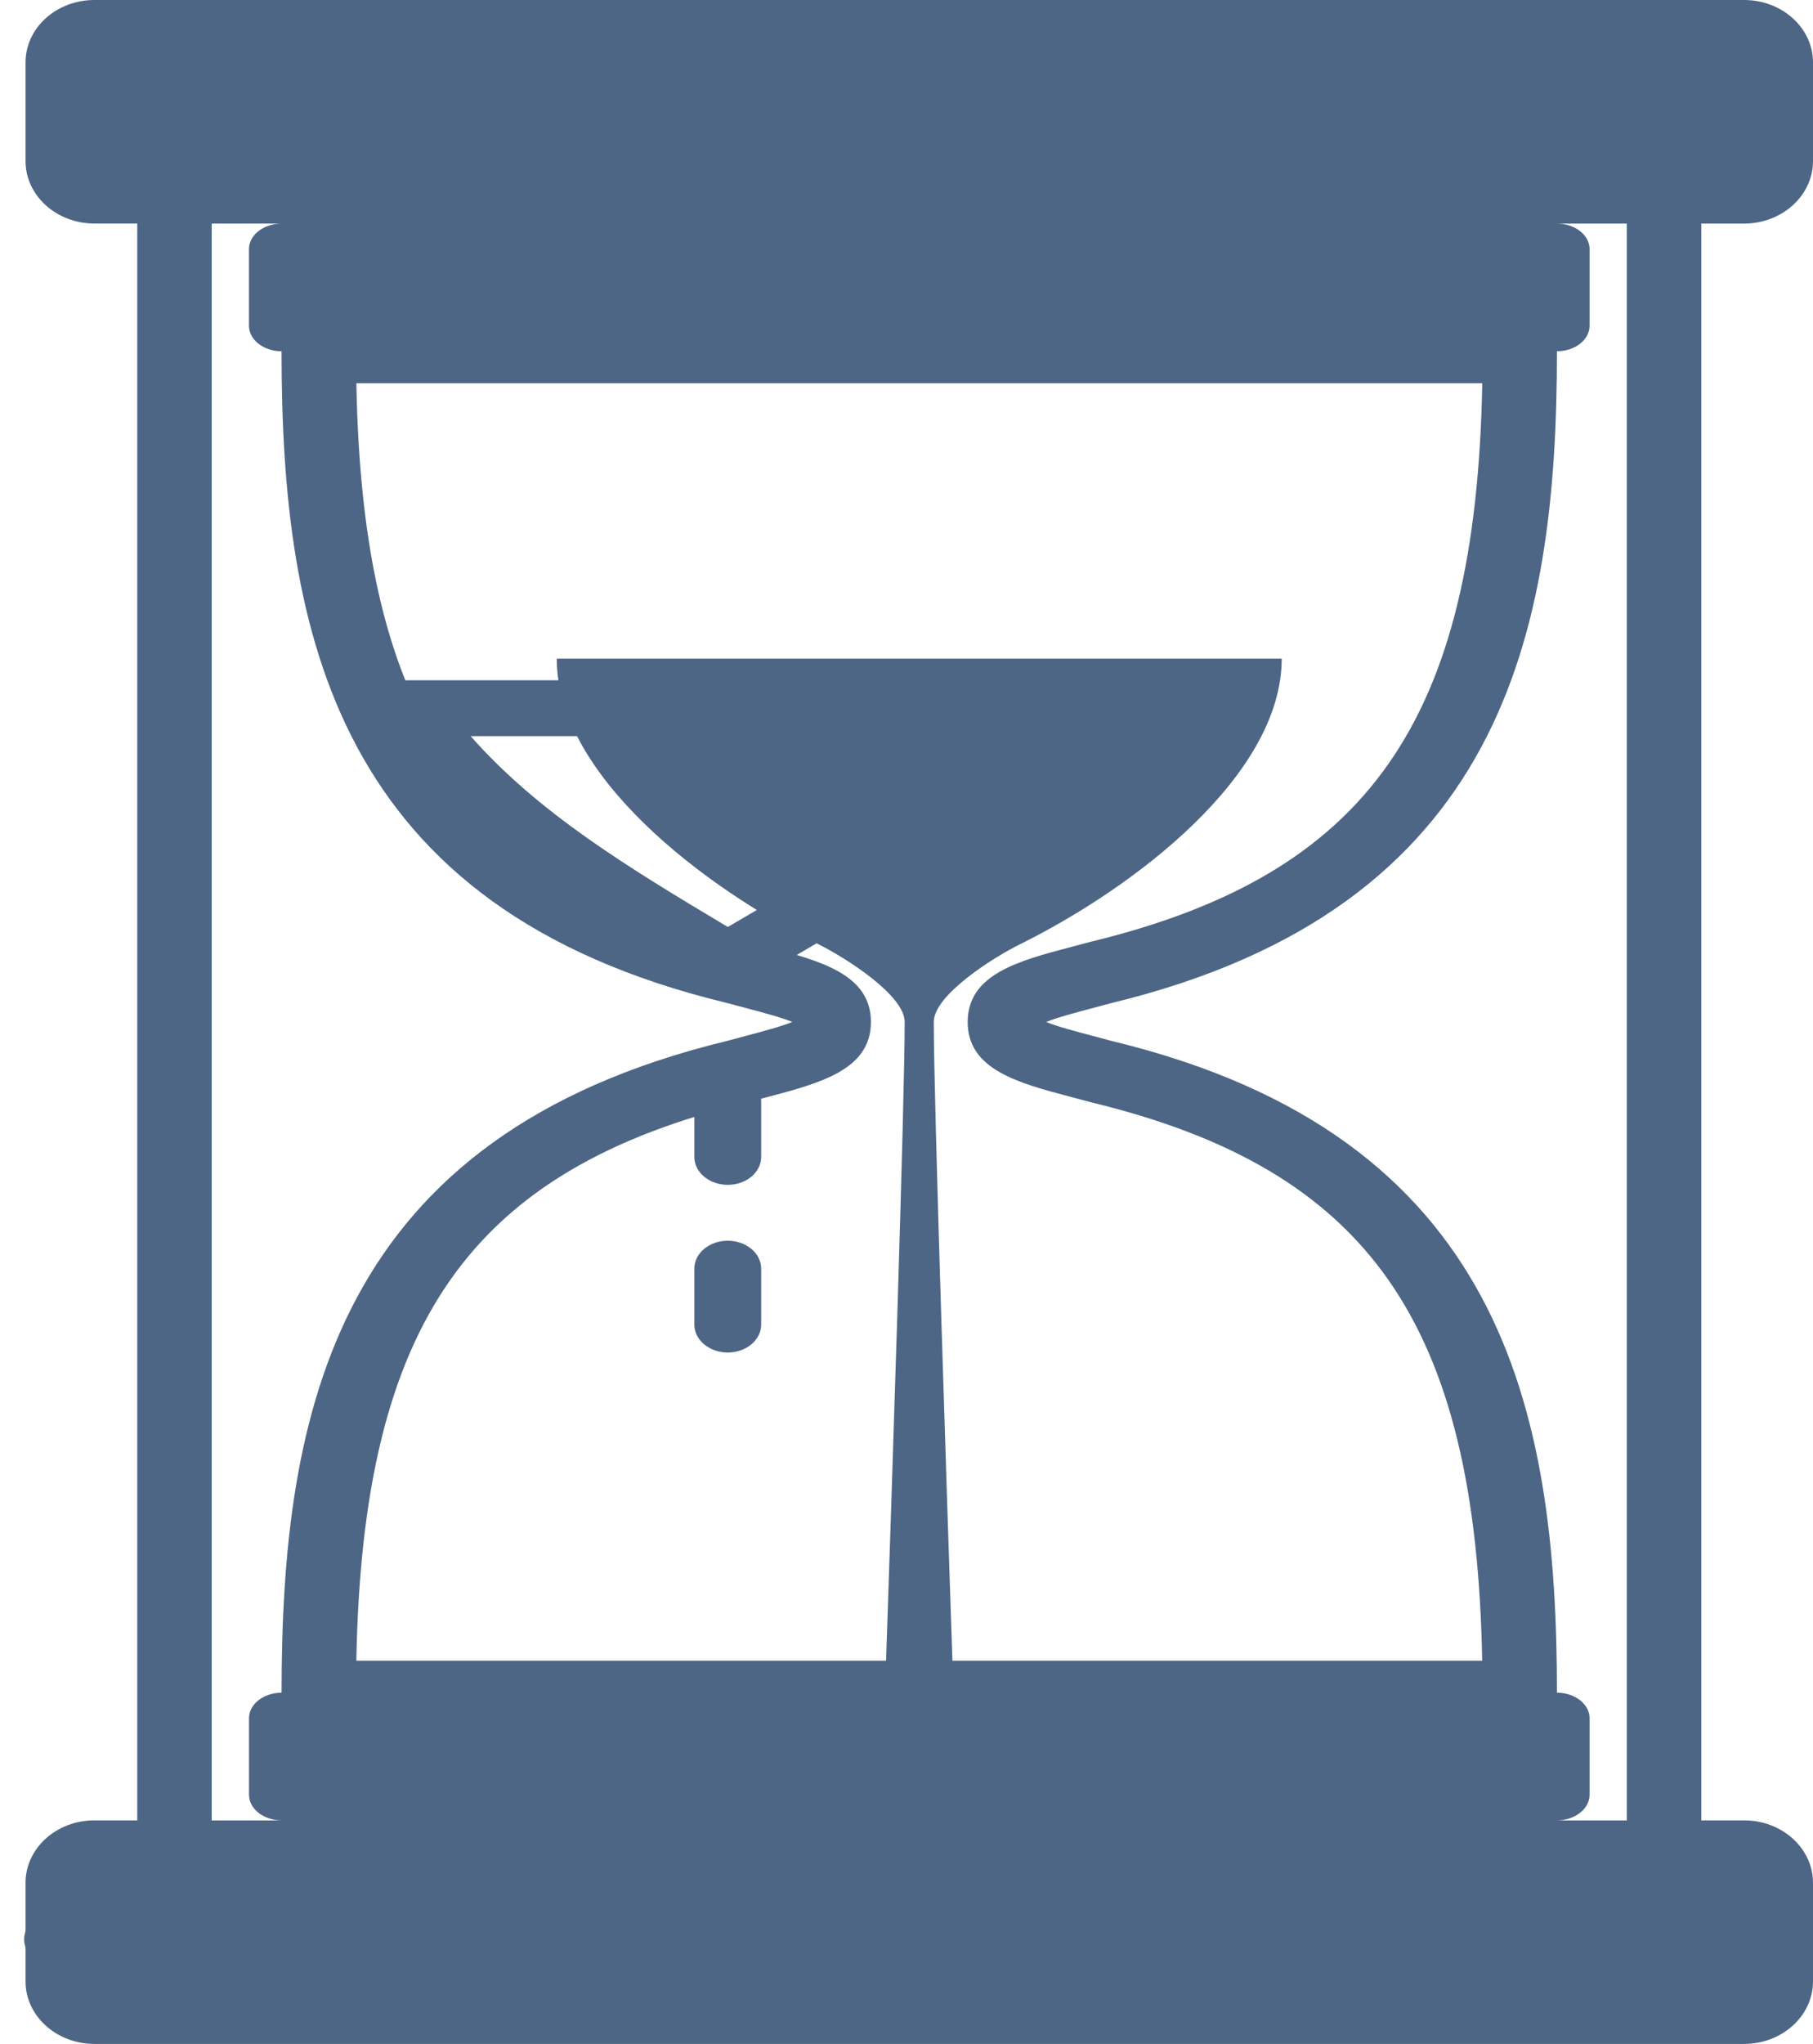 <svg width="71" height="80" viewBox="0 0 71 80" fill="none" xmlns="http://www.w3.org/2000/svg">
<path d="M41.703 26.626H15.999C15.769 26.627 15.543 26.678 15.343 26.774C15.144 26.871 14.979 27.01 14.864 27.177C14.749 27.344 14.689 27.533 14.69 27.726C14.691 27.918 14.752 28.107 14.868 28.273C17.977 32.694 22.515 35.4 27.321 38.268L27.738 38.515C27.96 38.648 28.227 38.72 28.5 38.72C28.773 38.72 29.04 38.648 29.262 38.515C29.948 38.106 30.64 37.704 31.331 37.301C35.624 34.799 40.063 32.213 42.831 28.273C42.949 28.107 43.012 27.918 43.013 27.726C43.015 27.533 42.956 27.343 42.841 27.176C42.726 27.008 42.56 26.869 42.36 26.773C42.16 26.676 41.934 26.626 41.703 26.626ZM29.831 35.505L28.503 36.282C24.561 33.93 21.078 31.815 18.43 28.812H39.233C36.768 31.463 33.382 33.436 29.831 35.505ZM2.255 77H54.748C55.095 77 55.428 76.885 55.674 76.68C55.92 76.475 56.058 76.196 56.058 75.906C56.058 75.616 55.92 75.338 55.674 75.133C55.428 74.928 55.095 74.812 54.748 74.812H2.255C1.907 74.812 1.574 74.928 1.329 75.133C1.083 75.338 0.945 75.616 0.945 75.906C0.945 76.196 1.083 76.475 1.329 76.68C1.574 76.885 1.907 77 2.255 77ZM28.5 48.562C28.153 48.562 27.82 48.678 27.574 48.883C27.328 49.088 27.191 49.366 27.191 49.656V51.844C27.191 52.134 27.328 52.412 27.574 52.617C27.82 52.822 28.153 52.938 28.5 52.938C28.847 52.938 29.18 52.822 29.426 52.617C29.672 52.412 29.809 52.134 29.809 51.844V49.656C29.809 49.366 29.672 49.088 29.426 48.883C29.18 48.678 28.847 48.562 28.5 48.562ZM28.5 42C28.153 42 27.82 42.115 27.574 42.32C27.328 42.526 27.191 42.804 27.191 43.094V45.281C27.191 45.571 27.328 45.849 27.574 46.055C27.82 46.26 28.153 46.375 28.5 46.375C28.847 46.375 29.18 46.26 29.426 46.055C29.672 45.849 29.809 45.571 29.809 45.281V43.094C29.809 42.804 29.672 42.526 29.426 42.32C29.18 42.115 28.847 42 28.5 42Z" fill="#4D6685"/>
<path d="M68.3 8.751C69.791 8.751 71 7.653 71 6.305V2.444C71 1.093 69.791 0 68.3 0H3.7C2.208 0 1 1.093 1 2.444V6.305C1 7.653 2.208 8.749 3.7 8.749H5.375V71.249H3.7C2.208 71.249 1 72.343 1 73.693V77.553C1 78.904 2.208 80 3.7 80H68.299C69.791 80 71 78.904 71 77.553V73.693C71 72.343 69.791 71.249 68.3 71.249H66.625V8.751H68.3ZM8.291 71.251V8.751H11.034C10.326 8.751 9.75 9.197 9.75 9.749V12.749C9.75 13.301 10.32 13.745 11.026 13.749V13.751C11.026 24.803 13.139 35.543 28.418 39.244L29.172 39.444C29.832 39.62 30.623 39.828 31.027 40C30.623 40.169 29.842 40.377 29.185 40.551L28.464 40.744C13.14 44.459 11.027 55.199 11.027 66.251V66.252C10.323 66.256 9.752 66.7 9.752 67.249V70.249C9.752 70.801 10.326 71.251 11.036 71.251H8.291ZM41.96 42.94L42.745 43.148C53.573 45.772 57.8 51.741 58.045 65H37.298C37.09 58.835 36.568 43.089 36.568 40C36.568 38.953 38.878 37.485 39.941 36.961C44.425 34.741 50.194 30.349 50.194 25.779H21.803C21.803 30.349 27.571 34.741 32.056 36.961C33.116 37.487 35.429 38.953 35.429 40C35.429 43.171 34.909 58.851 34.7 65H13.955C14.198 51.745 18.43 45.773 29.299 43.137L30.045 42.941C32.134 42.389 34.107 41.867 34.107 40.001C34.107 38.133 32.128 37.609 30.029 37.057L29.253 36.851C18.427 34.227 14.2 28.259 13.956 15.001H58.048C57.803 28.259 53.573 34.231 42.707 36.863L41.98 37.056C39.88 37.608 37.896 38.132 37.896 40.001C37.893 41.865 39.869 42.388 41.96 42.94ZM63.707 71.251H60.968C61.674 71.251 62.25 70.801 62.25 70.249V67.249C62.25 66.699 61.677 66.255 60.972 66.252V66.251C60.972 55.197 58.86 44.456 43.581 40.755L42.817 40.552C42.162 40.379 41.377 40.171 40.973 40.001C41.379 39.829 42.171 39.621 42.833 39.445L43.538 39.257C58.86 35.545 60.972 24.804 60.972 13.751V13.749C61.676 13.747 62.25 13.303 62.25 12.749V9.749C62.25 9.197 61.676 8.751 60.968 8.751H63.707V71.251Z" fill="#4D6685"/>
</svg>
